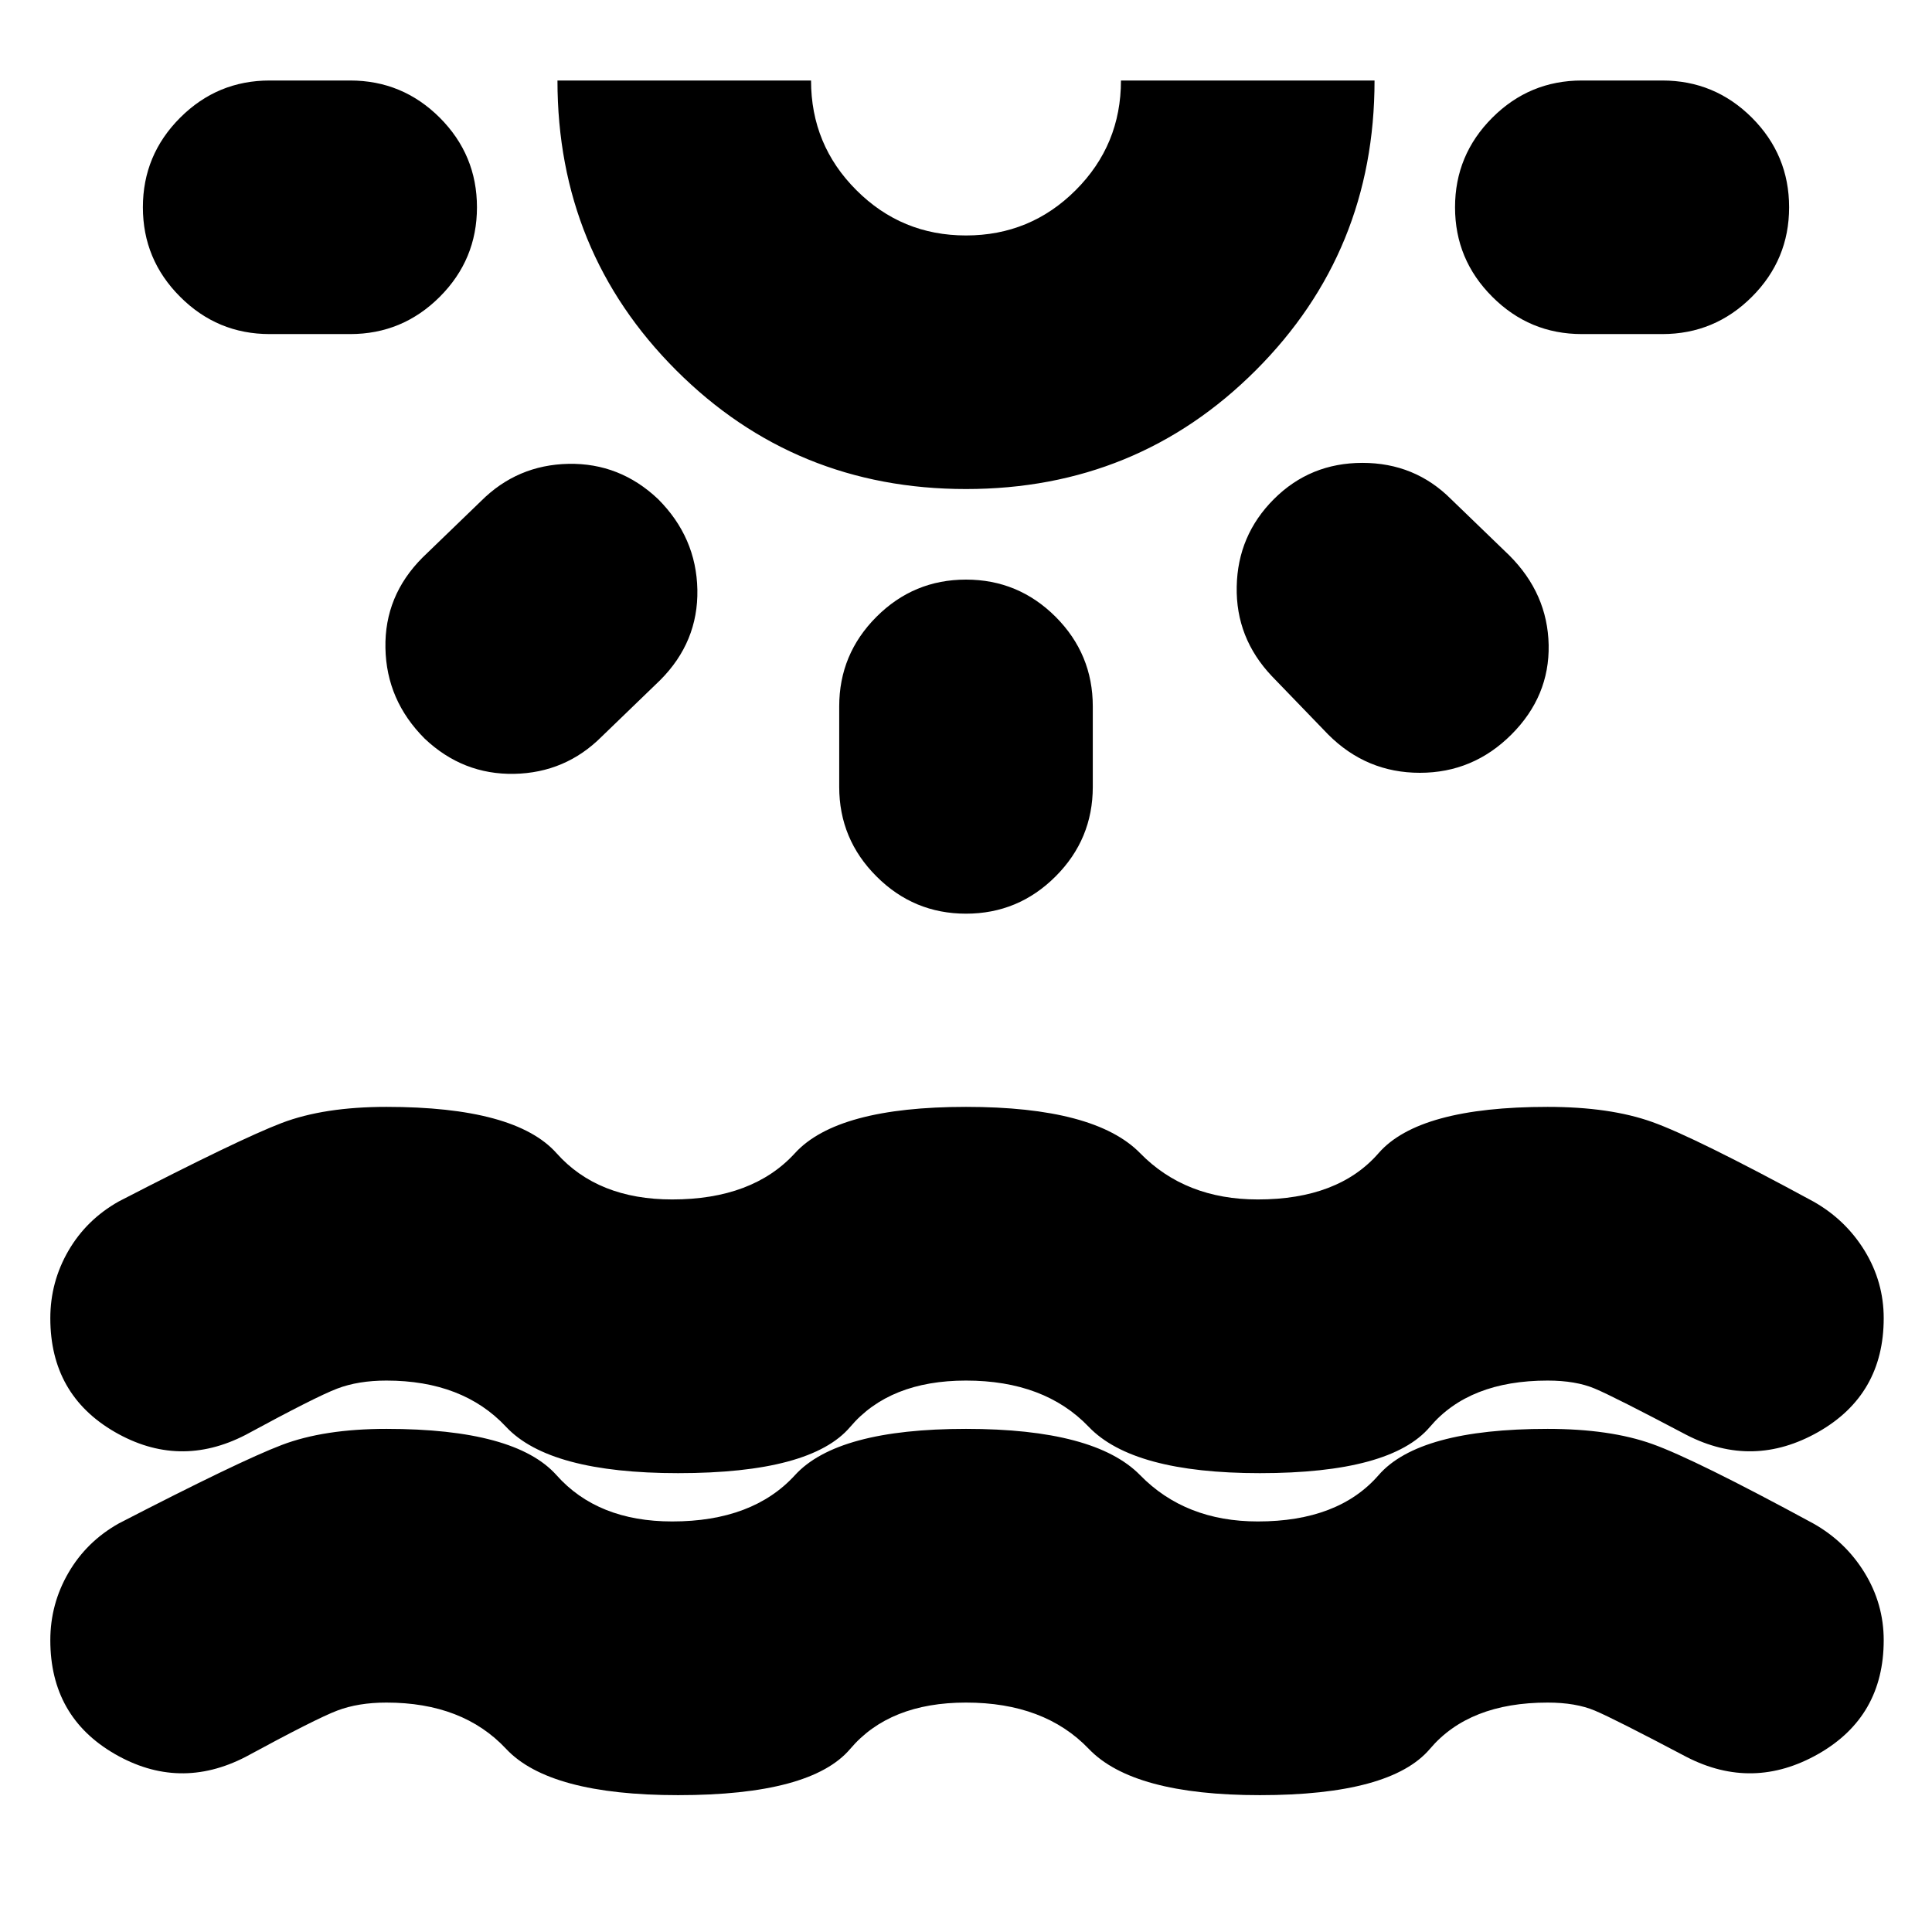 <svg xmlns="http://www.w3.org/2000/svg" height="24" width="24"><path d="M8.425 22.3q-1.6 0-2.138-.575-.537-.575-1.487-.575-.35 0-.612.1-.263.1-1.138.575-.825.425-1.625-.037-.8-.463-.8-1.413 0-.45.225-.837.225-.388.625-.613 1.5-.775 2.025-.975.525-.2 1.3-.2 1.6 0 2.113.575.512.575 1.437.575 1 0 1.525-.575.525-.575 2.125-.575t2.163.575q.562.575 1.462.575 1 0 1.5-.575t2.1-.575q.775 0 1.3.188.525.187 2 .987.4.225.638.613.237.387.237.837 0 .95-.812 1.413-.813.462-1.638.037-.9-.475-1.138-.575-.237-.1-.587-.1-.975 0-1.462.575-.488.575-2.113.575-1.575 0-2.125-.575T12 21.15q-.95 0-1.438.575-.487.575-2.137.575Zm-2.5-19.725q0 .65-.462 1.112Q5 4.15 4.35 4.15h-1q-.65 0-1.112-.463-.463-.462-.463-1.112 0-.65.463-1.113Q2.7 1 3.35 1h1q.65 0 1.113.462.462.463.462 1.113ZM8.175 6.2q.475.475.488 1.125.012.65-.463 1.125l-.725.7q-.45.45-1.087.463-.638.012-1.113-.438Q4.8 8.7 4.788 8.05q-.013-.65.462-1.125l.725-.7q.45-.45 1.087-.463.638-.012 1.113.438ZM12 6.075q-2.125 0-3.6-1.475T6.925 1h3.15q0 .8.563 1.362.562.563 1.362.563t1.363-.563q.562-.562.562-1.362h3.15q0 2.125-1.475 3.6T12 6.075ZM12 1Zm0 6.2q.65 0 1.113.462.462.463.462 1.113v1q0 .65-.462 1.112-.463.463-1.113.463-.65 0-1.112-.463-.463-.462-.463-1.112v-1q0-.65.463-1.113Q11.35 7.2 12 7.2Zm3.825-1q.45-.45 1.1-.45.65 0 1.1.45l.725.7q.475.475.488 1.112.012.638-.463 1.113-.475.475-1.137.475-.663 0-1.138-.475l-.7-.725q-.45-.475-.437-1.113.012-.637.462-1.087Zm6.4-3.625q0 .65-.462 1.112-.463.463-1.113.463h-1q-.65 0-1.112-.463-.463-.462-.463-1.112 0-.65.463-1.113Q19 1 19.65 1h1q.65 0 1.113.462.462.463.462 1.113ZM8.425 18.3q-1.6 0-2.138-.575-.537-.575-1.487-.575-.35 0-.612.1-.263.1-1.138.575-.825.425-1.625-.037-.8-.463-.8-1.413 0-.45.225-.838.225-.387.625-.612 1.5-.775 2.025-.975.525-.2 1.3-.2 1.6 0 2.113.575.512.575 1.437.575 1 0 1.525-.575.525-.575 2.125-.575t2.163.575q.562.575 1.462.575 1 0 1.5-.575t2.1-.575q.775 0 1.3.188.525.187 2 .987.4.225.638.612.237.388.237.838 0 .95-.812 1.413-.813.462-1.638.037-.9-.475-1.138-.575-.237-.1-.587-.1-.975 0-1.462.575-.488.575-2.113.575-1.575 0-2.125-.575T12 17.15q-.95 0-1.438.575-.487.575-2.137.575Z"/></svg>